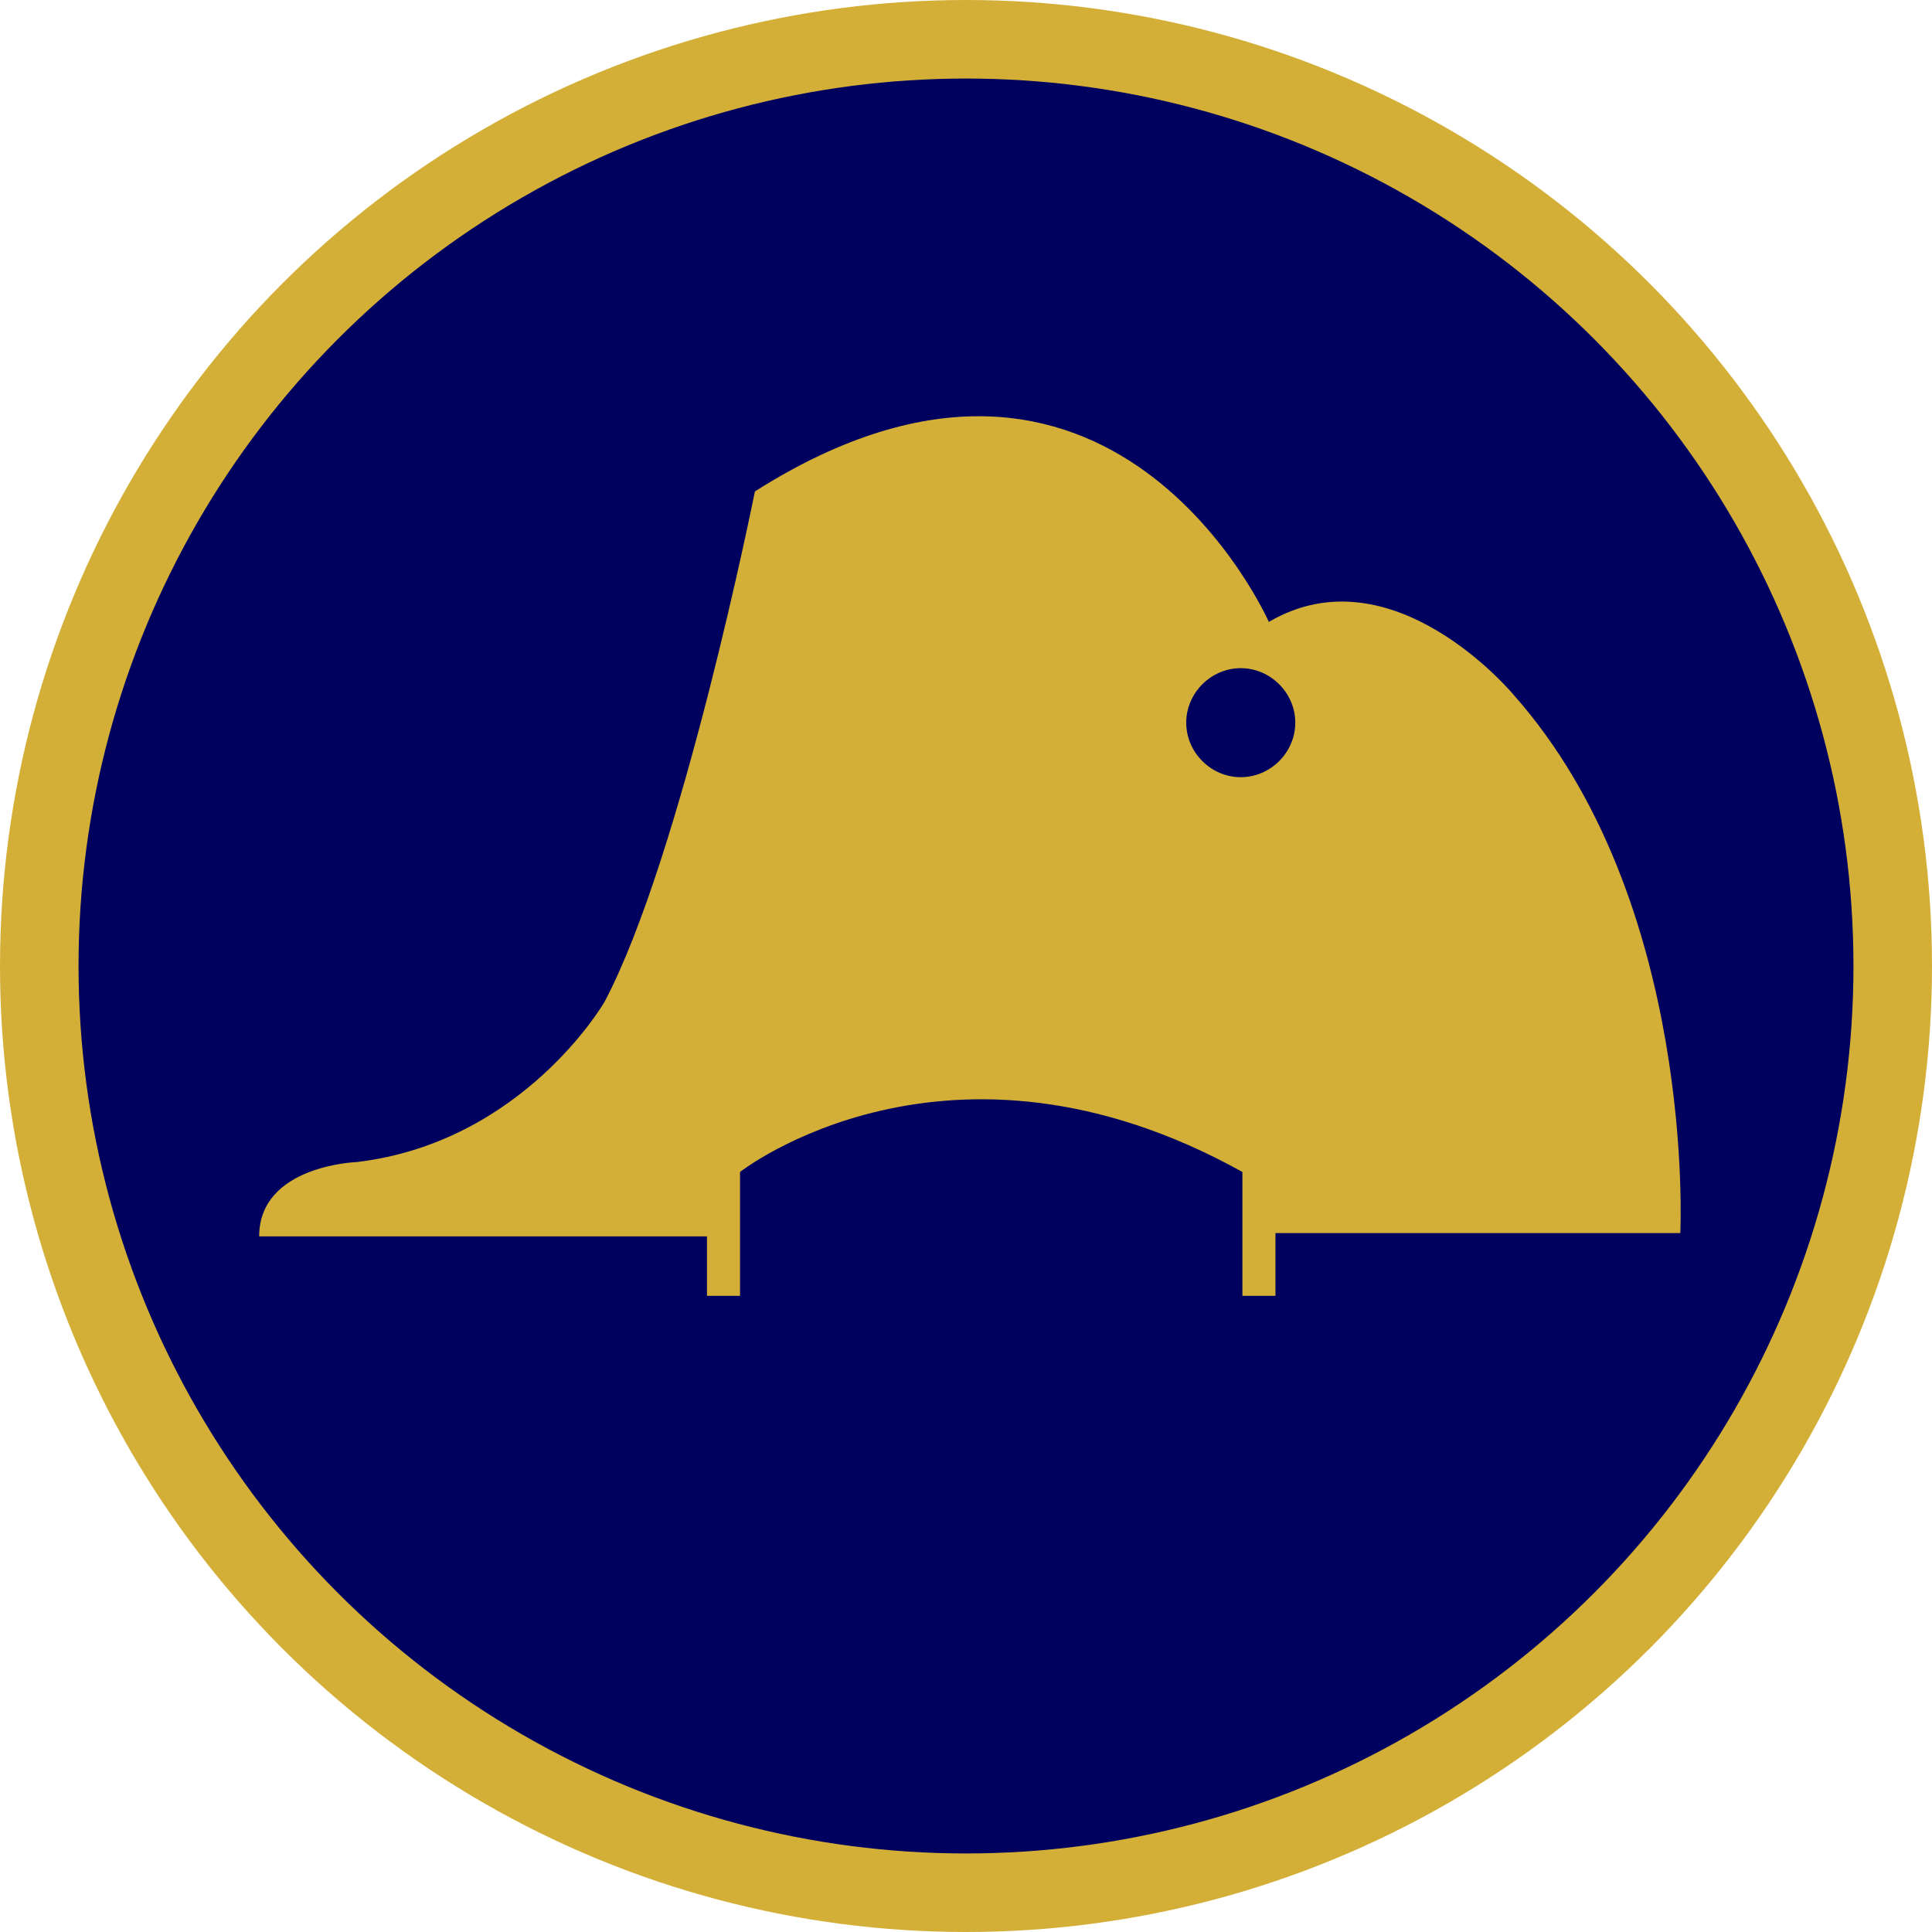 <svg width="246" height="246" viewBox="0 0 246 246" fill="none" xmlns="http://www.w3.org/2000/svg">
<circle cx="123" cy="123" r="118" fill="#00005E" stroke="#D4AF37" stroke-width="10"/>
<path d="M45.415 147.966C66.666 145.443 76.976 127.565 76.976 127.565C86.865 108.845 96.122 62.572 96.122 62.572C141.571 33.756 161.559 79.188 161.559 79.188C177.34 69.933 192.7 88.443 192.7 88.443C216.055 114.734 213.951 157.009 213.951 157.009L162.402 157.007V165H158.194V149.225C120.743 128.402 94.228 149.225 94.228 149.225V165H90.02V157.429H33C33 148.384 45.414 147.964 45.414 147.964L45.415 147.966ZM157.984 98.959C161.771 98.959 164.928 95.804 164.928 92.017C164.928 88.232 161.772 85.076 157.984 85.076C154.197 85.076 151.04 88.231 151.04 92.017C151.04 95.804 154.197 98.959 157.984 98.959Z" fill="#D4AF37"/>
</svg>
